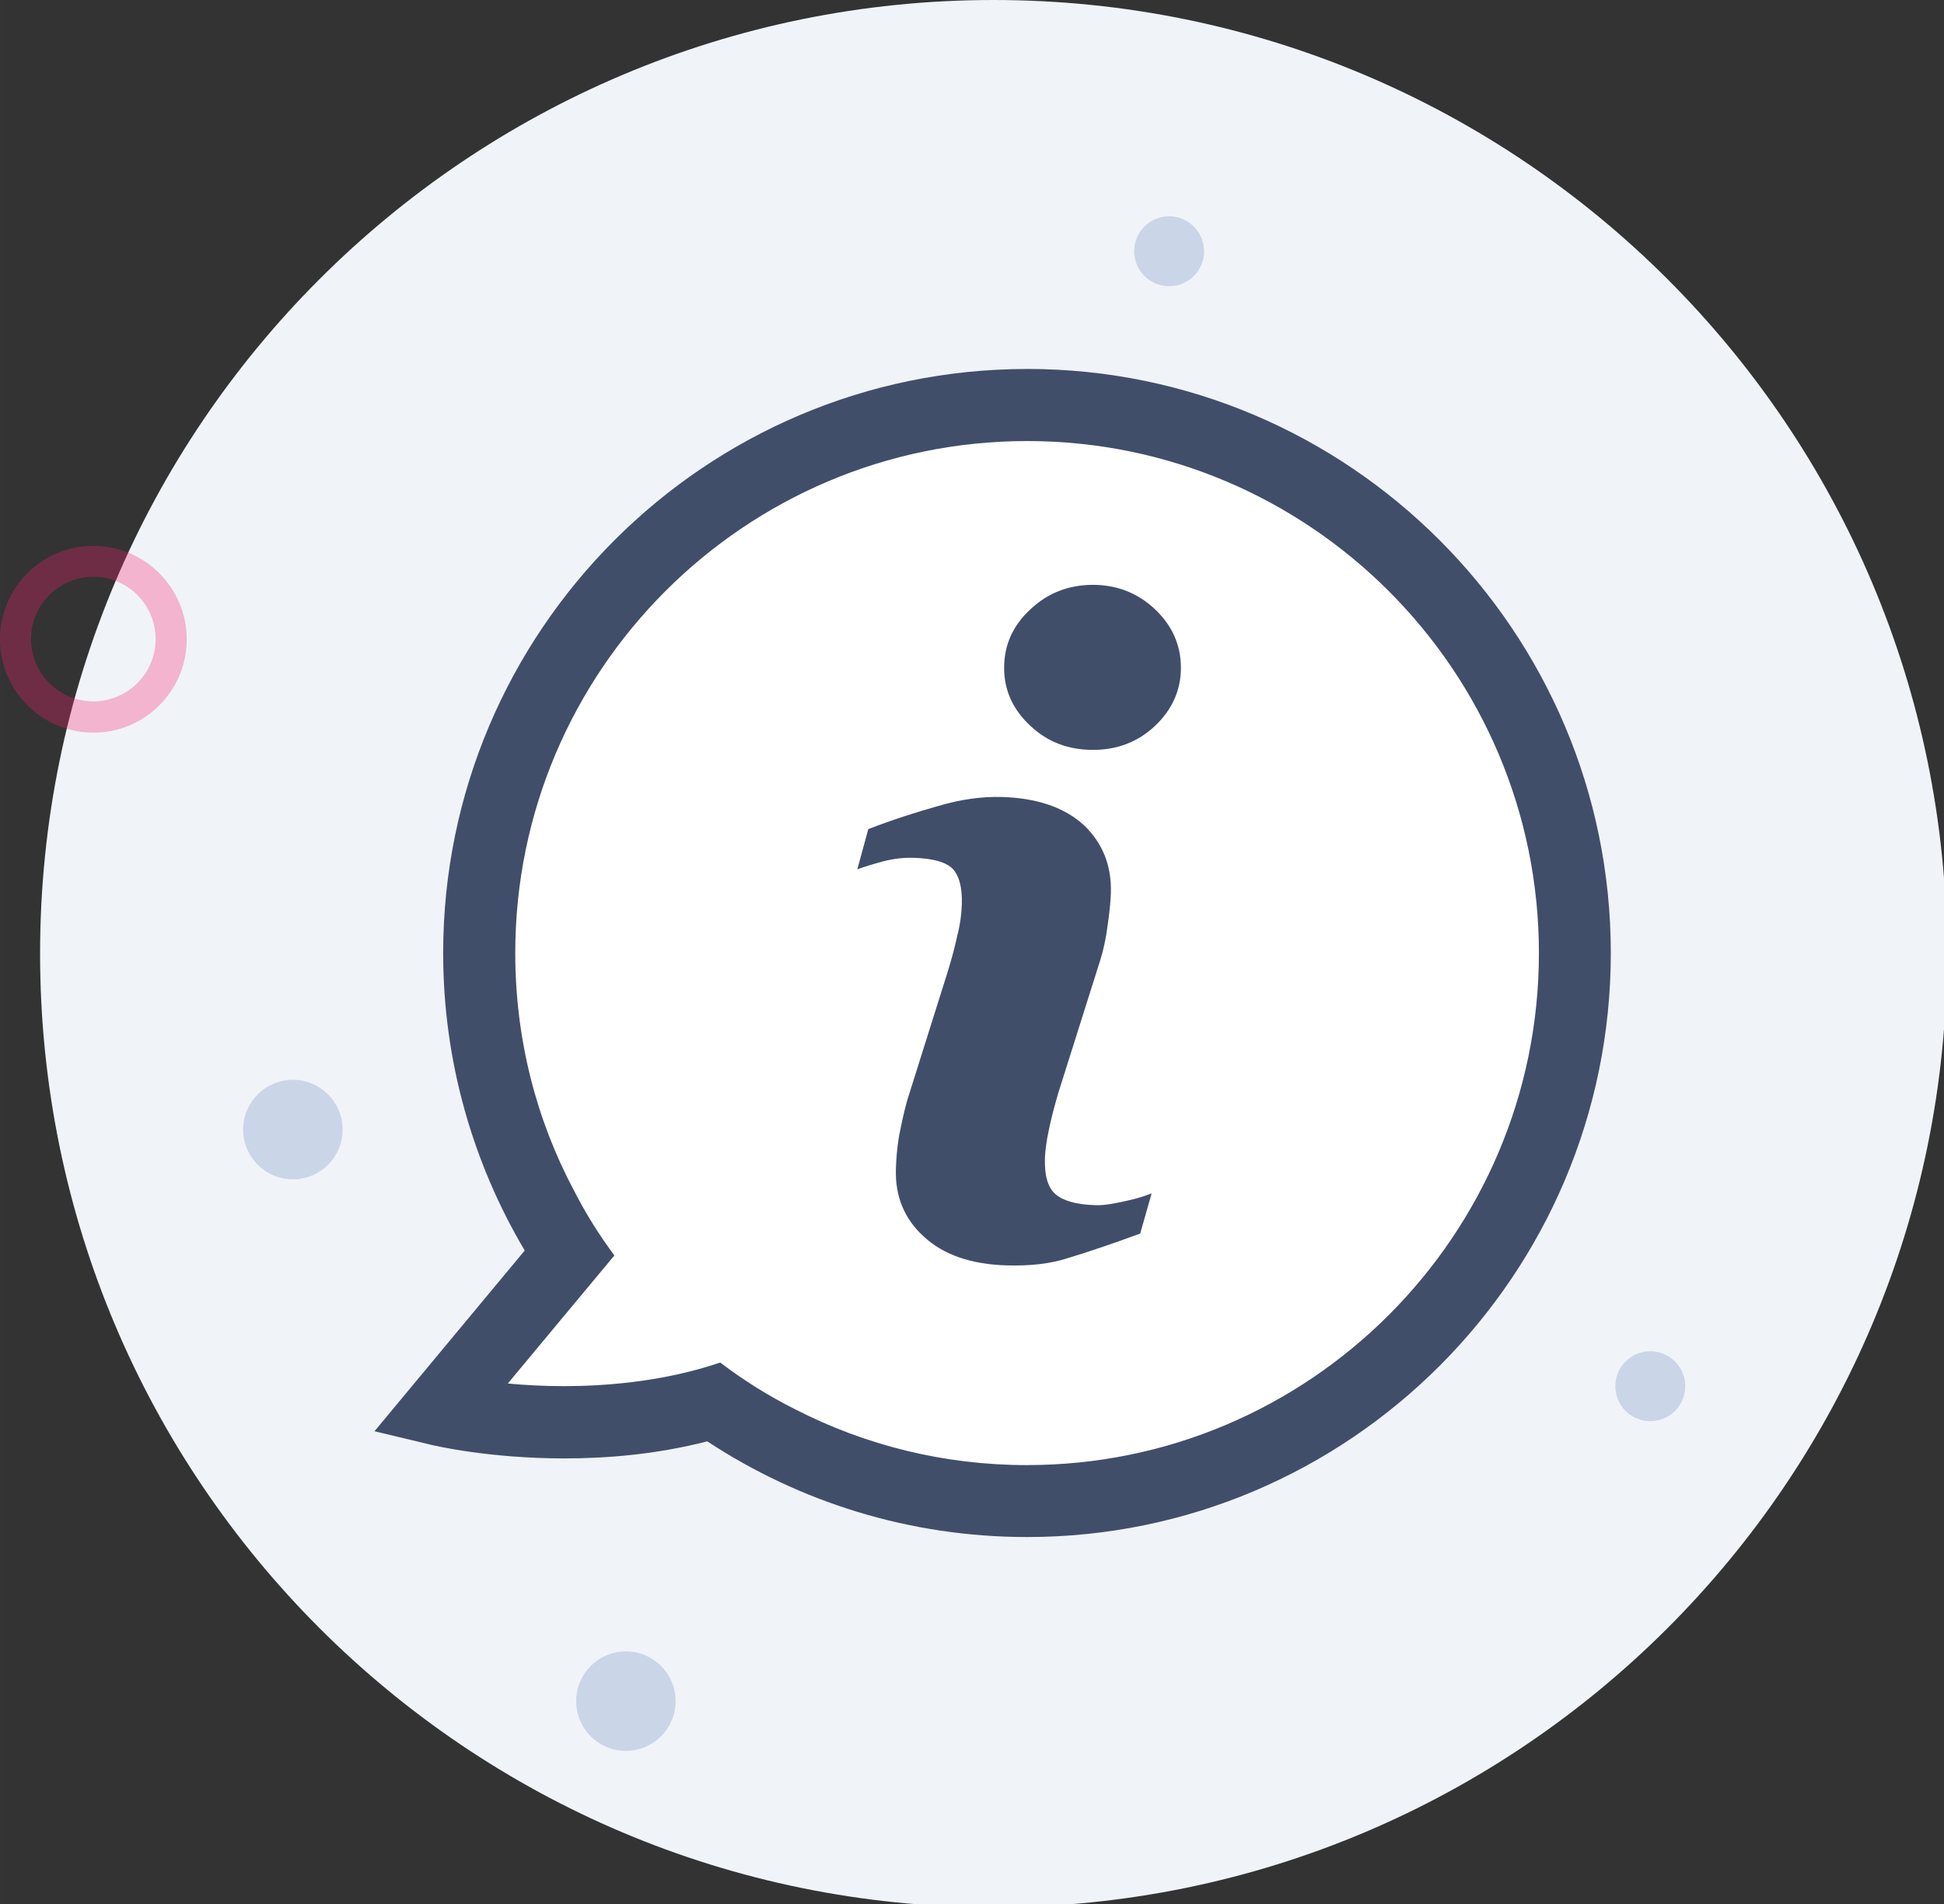 <svg width="52.074" height="51" version="1.1" viewBox="0 0 13.778 13.494" xmlns="http://www.w3.org/2000/svg">
 <rect x="0" y="0" width="13.778" height="13.494" fill="#333333" stroke="none"/>
 <g transform="translate(-97.693 -162.31)">
  <g transform="matrix(.265 0 0 .265 97.977 162.31)" style="fill:none">
   <path d="m25.5 51c14.083 0 25.5-11.417 25.5-25.5s-11.417-25.5-25.5-25.5-25.5 11.417-25.5 25.5 11.417 25.5 25.5 25.5z" fill="#f0f3f8"/>
  </g>
  <circle cx="104.96" cy="169.15" r="4.458" style="display:none;fill:#fff;paint-order:stroke fill markers;stop-color:#000000;stroke-width:.035;stroke:#fff"/>
  <path d="m101.67 171.19-0.678-2.361 0.584-1.601 0.713-0.97 0.725-0.491 1.122-0.327 0.83-0.14 0.958 0.047 0.947 0.351 0.947 0.76 0.549 0.643 0.362 1.134 0.117 1.438-0.643 1.438-0.877 1.017-1.812 0.783-1.929-0.187-0.479-0.351-0.701-0.047-1.099 0.058-0.304-0.257 0.421-0.514z" style="fill:#fff"/>
  <g transform="matrix(.265 0 0 .265 104.63 166.31)" style="fill:none">
   <path d="m3.054 0.544c-0.652 0-1.213 0.22-1.67 0.652-0.47 0.432-0.706 0.952-0.706 1.567 0 0.603 0.237 1.122 0.706 1.554 0.457 0.432 1.018 0.64 1.67 0.64 0.64 0 1.201-0.208 1.658-0.64 0.457-0.432 0.694-0.952 0.694-1.554 0-0.615-0.237-1.134-0.694-1.567-0.457-0.432-1.018-0.652-1.658-0.652z" fill="#414e6a"/>
  </g>
  <g transform="matrix(.265 0 0 .265 103.9 167.8)" style="fill:none">
   <path d="m5.883 11.509c-0.523-0.015-0.87-0.117-1.076-0.294-0.203-0.176-0.297-0.491-0.283-0.96 0.005-0.183 0.038-0.456 0.115-0.807 0.077-0.364 0.165-0.673 0.249-0.961l1.096-3.468c0.101-0.309 0.177-0.66 0.226-1.053 0.053-0.373 0.073-0.646 0.078-0.804 0.022-0.731-0.222-1.337-0.716-1.809-0.51-0.472-1.246-0.731-2.197-0.759-0.523-0.015-1.087 0.059-1.69 0.237-0.591 0.165-1.225 0.367-1.885 0.622l-0.294 1.076c0.198-0.073 0.437-0.145 0.701-0.216 0.276-0.071 0.539-0.1 0.801-0.093 0.523 0.015 0.874 0.117 1.047 0.293 0.177 0.188 0.26 0.502 0.246 0.947-0.007 0.249-0.04 0.523-0.116 0.82-0.063 0.297-0.147 0.611-0.248 0.945l-1.096 3.48c-0.102 0.363-0.166 0.689-0.224 0.987-0.046 0.285-0.071 0.572-0.079 0.858-0.021 0.718 0.223 1.324 0.745 1.797 0.522 0.485 1.258 0.744 2.222 0.772 0.627 0.018 1.178-0.044 1.652-0.201 0.474-0.144 1.121-0.358 1.915-0.65l0.306-1.076c-0.147 0.062-0.37 0.135-0.671 0.201s-0.586 0.124-0.822 0.117z" fill="#414e6a"/>
  </g>
  <g transform="matrix(.265 0 0 .265 100.2 164.69)" style="fill:none">
   <path d="m18.011 0.885c-8.614 0-15.619 7.01-15.619 15.619 0 2.904 0.802 5.626 2.181 7.953l-4.018 4.832 1.508 0.361c0.116 0.029 1.571 0.366 3.569 0.366 1.147 0 2.468-0.108 3.823-0.457 2.456 1.616 5.397 2.559 8.555 2.559 8.609 0 15.611-7.005 15.611-15.615 0-8.61-7.001-15.619-15.611-15.619zm0 29.31c-2.227 0-4.33-0.532-6.195-1.488-0.711-0.353-1.384-0.777-2.015-1.255-0.794 0.27-1.604 0.432-2.368 0.524h-0.004c-1.259 0.154-2.427 0.12-3.308 0.037l1.583-1.903 1.267-1.521c-0.403-0.544-0.765-1.118-1.072-1.72-1.014-1.899-1.579-4.064-1.579-6.366 0-7.55 6.141-13.691 13.691-13.691 7.546 0 13.687 6.141 13.687 13.691 0 7.55-6.141 13.691-13.687 13.691z" fill="#414e6a"/>
  </g>
  <g transform="matrix(.265 0 0 .265 98.97 170)" style="fill:none">
   <path d="m3.014 2.515c0.734 0 1.33-0.595 1.33-1.33 0-0.734-0.595-1.33-1.33-1.33s-1.33 0.595-1.33 1.33c0 0.734 0.595 1.33 1.33 1.33z" fill="#cbd5e8"/>
  </g>
  <g transform="matrix(.265 0 0 .265 101.6 174.01)" style="fill:none">
   <path d="m1.996 2.666c0.734 0 1.33-0.595 1.33-1.33 0-0.734-0.595-1.33-1.33-1.33s-1.33 0.595-1.33 1.33c0 0.734 0.595 1.33 1.33 1.33z" fill="#cbd5e8"/>
  </g>
  <g transform="matrix(.265 0 0 .265 108.91 171.76)" style="fill:none">
   <path d="m1.809 2.341c0.516 0 0.935-0.419 0.935-0.935 0-0.516-0.419-0.935-0.935-0.935-0.516 0-0.935 0.419-0.935 0.935 0 0.516 0.419 0.935 0.935 0.935z" fill="#cbd5e8"/>
   <circle cx="104.63" cy="169.19" r="5.418" style="fill:#2a2a2a;paint-order:stroke fill markers;stop-color:#000000;stroke-width:.05;stroke:#fff"/>
  </g>
  <g transform="matrix(.265 0 0 .265 105.72 163.81)" style="fill:none">
   <path d="m0.978 1.993c0.516 0 0.935-0.419 0.935-0.935 0-0.516-0.419-0.935-0.935-0.935-0.516 0-0.935 0.419-0.935 0.935 0 0.516 0.419 0.935 0.935 0.935z" fill="#cbd5e8"/>
  </g>
  <g transform="matrix(.265 0 0 .265 97.635 165.94)" style="fill:none">
   <path d="m2.715 5.892c-1.379 0-2.497-1.122-2.497-2.497 0-1.379 1.122-2.497 2.497-2.497s2.497 1.122 2.497 2.497c0.004 1.375-1.118 2.497-2.497 2.497zm0-4.168c-0.918 0-1.666 0.748-1.666 1.666s0.748 1.666 1.666 1.666 1.666-0.748 1.666-1.666-0.744-1.666-1.666-1.666z" fill="#f71e6c" opacity=".3"/>
  </g>
 </g>
</svg>
